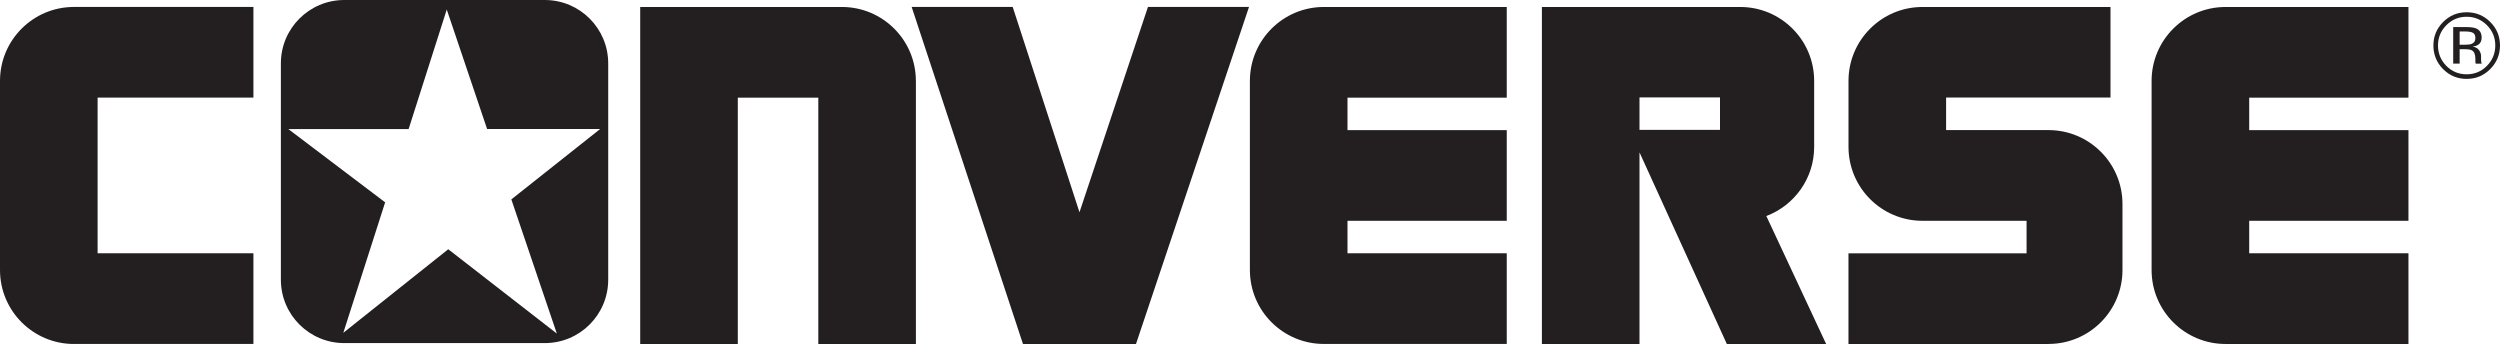 <?xml version="1.0" encoding="UTF-8"?><svg id="Layer_1" xmlns="http://www.w3.org/2000/svg" viewBox="0 0 705.64 97.09"><defs><style>.cls-1{fill:#231f20;fill-rule:evenodd;}</style></defs><path class="cls-1" d="M153.77,0h-56.59c-9.88,0-17.9,8-17.9,17.88v61.08c0,9.87,8.01,17.88,17.9,17.88h56.59c9.88,0,17.9-8,17.9-17.88V17.88c0-9.87-8.01-17.88-17.9-17.88h0ZM144.33,56.28l12.84,37.87-30.65-23.8-29.62,23.59,11.81-36.83-27.34-20.69h33.97L126.1,2.69l11.39,33.73h31.9l-25.06,19.86h0Z"/><path class="cls-1" d="M373.67,97.08c-11.53,0-20.88-9.34-20.88-20.86V22.83c0-11.52,9.35-20.86,20.88-20.86h51.62v25.59h-44.95v9.17h44.95v25.59h-44.95v9.17h44.95v25.59h-51.62Z"/><path class="cls-1" d="M258.51,22.83c0-11.52-9.35-20.86-20.88-20.86h-56.93v95.12h27.55V27.56h22.72v69.53h27.55V22.83h0Z"/><path class="cls-1" d="M20.88,97.09c-11.53,0-20.88-9.34-20.88-20.86V22.82C0,11.3,9.35,1.96,20.88,1.96h50.65v25.59H27.55v43.94h43.98v25.59H20.88Z"/><polygon class="cls-1" points="257.32 1.96 285.84 1.96 304.69 59.91 324.02 1.96 352.54 1.96 320.64 97.09 288.74 97.09 257.32 1.96 257.32 1.96"/><path class="cls-1" d="M578.2,97.08c11.53,0,20.88-9.34,20.88-20.86v-18.64c0-11.52-9.35-20.86-20.88-20.86h-28.9v-9.18h46.4V1.97h-53.07c-11.53,0-20.88,9.34-20.88,20.86v18.63c0,11.52,9.35,20.86,20.88,20.86h29.38v9.18h-50.27v25.59h56.45Z"/><path class="cls-1" d="M679.8,97.09h-51.62c-11.53,0-20.88-9.34-20.88-20.86V22.83c0-11.52,9.35-20.86,20.88-20.86h51.62v25.59h-44.95v9.17h44.95v25.59h-44.95v9.17h44.95v25.59h0Z"/><path class="cls-1" d="M498.57,60.97c7.88-2.98,13.49-10.59,13.49-19.51v-18.63c0-11.52-9.35-20.86-20.88-20.86h-55.97v95.12h27.55v-54.08l24.65,54.08h28.03l-16.88-36.11h0ZM485.48,36.66h-22.72v-9.17h22.72v9.17h0Z"/><path class="cls-1" d="M702.89,6.2c-1.84-1.83-4.06-2.74-6.66-2.74s-4.8.91-6.63,2.74c-1.84,1.83-2.76,4.05-2.76,6.63s.91,4.84,2.73,6.67c1.83,1.84,4.04,2.77,6.65,2.77s4.83-.92,6.66-2.77,2.76-4.07,2.76-6.67-.92-4.8-2.76-6.63h0ZM701.95,18.59c-1.57,1.59-3.48,2.38-5.73,2.38s-4.16-.79-5.73-2.38c-1.56-1.59-2.35-3.51-2.35-5.76s.79-4.14,2.36-5.72c1.58-1.59,3.49-2.38,5.72-2.38s4.15.79,5.73,2.38c1.57,1.58,2.36,3.49,2.36,5.72s-.79,4.17-2.36,5.76h0Z"/><path class="cls-1" d="M700.41,17.84c-.04-.09-.07-.27-.09-.54-.02-.27-.03-.53-.03-.77v-.76c0-.52-.19-1.05-.56-1.6-.38-.55-.97-.88-1.78-1.01.64-.1,1.14-.27,1.5-.5.67-.44,1.01-1.11,1.01-2.04,0-1.3-.53-2.17-1.6-2.61-.6-.25-1.54-.37-2.82-.37h-3.61v10.32h1.82v-4.07h1.44c.97,0,1.64.11,2.03.33.65.38.97,1.17.97,2.37v.82l.04.33s.02.08.03.12c0,.03.02.07.03.1h1.7l-.06-.13h0ZM697.62,12.39c-.38.15-.96.23-1.73.23h-1.64v-3.74h1.55c1.01,0,1.74.13,2.2.38.46.26.69.76.69,1.51,0,.79-.35,1.33-1.06,1.61h0Z"/></svg>